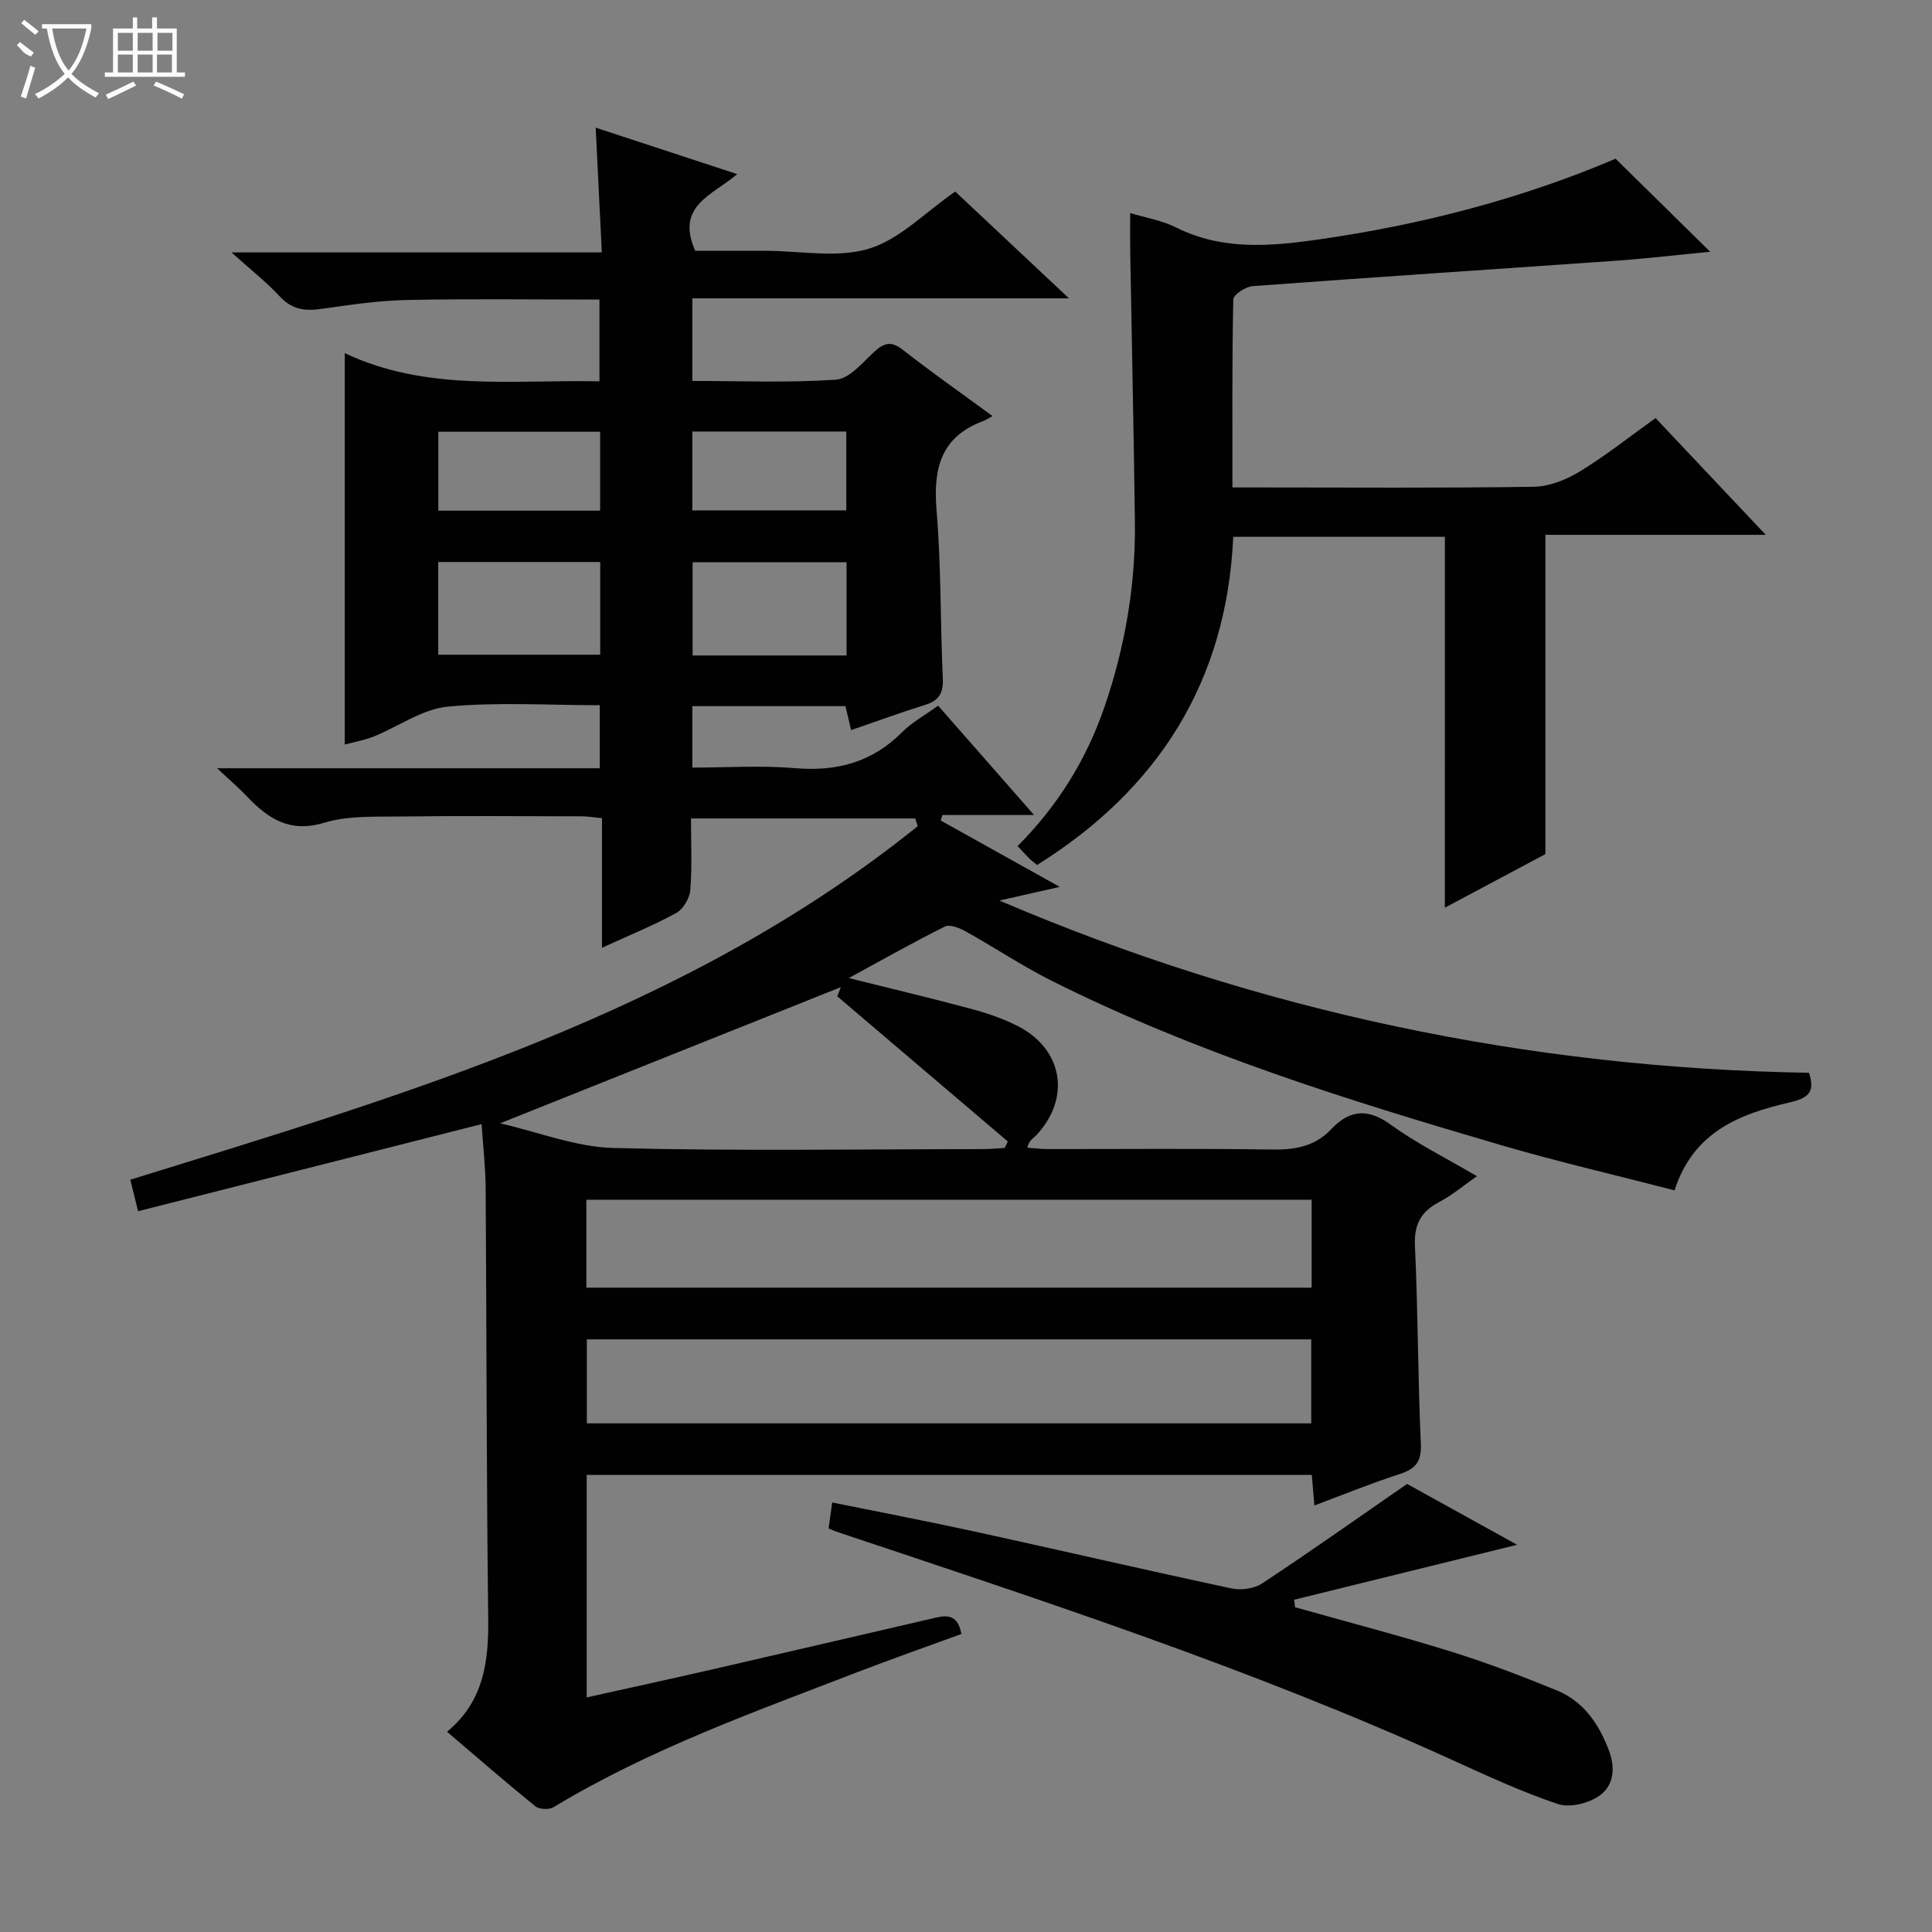 <svg enable-background="new 0 0 400 400" viewBox="0 0 400 400" xmlns="http://www.w3.org/2000/svg"><rect x="0" y="0" width="400" height="400" fill="#808080" stroke="none"/><g fill="#010102"><path d="m99.71 232.74c-23.91 6.06-47.35 12-71.12 18.03-.62-2.5-1.08-4.37-1.61-6.53 57.46-17.75 115.19-34.7 163.03-73.19-.17-.53-.34-1.06-.52-1.6-15.29 0-30.58 0-46.43 0 0 4.94.25 9.91-.14 14.82-.13 1.69-1.47 3.95-2.91 4.75-4.76 2.61-9.82 4.66-15.38 7.21 0-9.28 0-17.89 0-26.84-1.65-.16-2.91-.37-4.17-.38-12.67-.02-25.33-.12-38 .04-5.14.06-10.54-.17-15.35 1.29-7.16 2.17-11.66-.89-16.07-5.54-1.67-1.76-3.53-3.34-6.09-5.74h79.23c0-4.47 0-8.52 0-13.05-10.62 0-21.14-.7-31.5.29-5.24.5-10.16 4.11-15.28 6.18-1.81.73-3.79 1.07-6.02 1.67 0-26.78 0-53.26 0-81.04 16.86 8 34.67 5.47 52.73 5.84 0-5.63 0-10.99 0-16.93-13.3 0-26.58-.19-39.84.09-5.95.12-11.89 1.01-17.8 1.85-3.36.48-6.03.12-8.51-2.55-2.81-3.03-6.11-5.61-10.03-9.15h76.67c-.43-8.81-.83-16.99-1.27-25.83 9.71 3.19 19.19 6.3 29.3 9.62-5.16 4.41-12.83 6.53-8.69 15.88h11.1 3.5c7.17 0 14.8 1.55 21.36-.44 6.36-1.93 11.61-7.5 17.87-11.83 7.32 6.87 15.05 14.13 23.55 22.11-26.44 0-52.07 0-77.98 0v17.1c9.93 0 19.89.42 29.76-.27 2.76-.19 5.46-3.5 7.87-5.73 2.04-1.88 3.51-2.35 5.93-.46 5.85 4.58 11.95 8.86 18.59 13.73-1 .55-1.4.84-1.84 1-8.82 3.23-10.47 9.81-9.75 18.45.97 11.59.77 23.28 1.3 34.92.14 3.01-.83 4.55-3.66 5.43-5.05 1.57-10.02 3.4-15.33 5.22-.41-1.75-.77-3.28-1.16-4.96-10.56 0-20.99 0-31.71 0v12.72c7.1 0 14.23-.48 21.28.12 8.65.73 15.96-1.22 22.16-7.46 2.06-2.07 4.75-3.52 7.45-5.48 6.55 7.47 12.87 14.67 19.86 22.64-6.93 0-12.95 0-18.97 0-.12.38-.23.76-.35 1.14 7.97 4.45 15.94 8.89 24.64 13.74-4.71 1.07-8.6 1.95-12.49 2.83 53.66 22.95 109.57 34.69 167.61 35.66 1.38 4.14-.3 5.27-4.02 6.14-10.27 2.38-19.91 6.03-23.81 18.2-12.11-3.14-24.2-5.93-36.08-9.41-31.71-9.28-63.24-19.13-92.9-33.99-6.08-3.05-11.77-6.86-17.73-10.18-1.29-.72-3.31-1.56-4.35-1.04-6.5 3.22-12.81 6.81-19.91 10.67 9.06 2.26 17.24 4.19 25.35 6.38 3.34.9 6.7 2.03 9.76 3.62 9.26 4.81 10.87 14.83 3.78 22.47-.65.7-1.6 1.12-1.92 2.65 1.39.1 2.78.28 4.17.28 15.5.02 31-.14 46.49.1 4.74.07 8.88-.64 12.2-4.16 3.89-4.11 7.63-4.44 12.45-.94 5.36 3.89 11.38 6.86 17.77 10.62-2.81 1.96-5.15 3.95-7.8 5.34-3.83 2.01-5.24 4.68-5.03 9.14.64 13.63.6 27.29 1.22 40.92.17 3.79-1.16 5.24-4.49 6.31-5.81 1.87-11.47 4.19-17.55 6.46-.2-2.36-.35-4.15-.54-6.33-49.89 0-99.8 0-150.12 0v46.07c8.81-1.96 17.51-3.85 26.19-5.84 15.04-3.45 30.05-6.97 45.09-10.44 2.61-.6 5.43-1.53 6.3 3.15-7.1 2.6-14.4 5.15-21.61 7.93-21.4 8.26-43.05 15.96-62.81 27.92-.93.56-2.97.49-3.78-.17-6.07-4.91-11.96-10.04-18.3-15.44 7.65-6.32 8.64-14.58 8.53-23.57-.37-29.66-.33-59.32-.53-88.98-.03-4.28-.53-8.58-.84-13.25zm171.85 15.65c-50.26 0-100.25 0-150.16 0v18.21h150.16c0-6.23 0-12.14 0-18.21zm-.08 46.3c0-6.2 0-11.78 0-17.39-50.23 0-100.12 0-149.98 0v17.39zm-167.93-62.12c7.86 1.79 15.64 4.91 23.49 5.11 25.44.66 50.91.25 76.38.23 1.53 0 3.07-.16 4.6-.24.21-.45.43-.9.64-1.34-11.73-9.98-23.46-19.96-35.31-30.05.24-.61.65-1.69.73-1.9-23.14 9.25-46.5 18.59-70.53 28.19zm-12.82-97.02h33.54c0-6.64 0-12.9 0-19.19-11.36 0-22.41 0-33.54 0zm84.54-19.15c-10.89 0-21.43 0-31.87 0v19.31h31.87c0-6.47 0-12.71 0-19.31zm-51.02-27.01c-11.38 0-22.43 0-33.5 0v16.34h33.5c0-5.46 0-10.71 0-16.34zm50.97 16.28c0-5.43 0-10.82 0-16.33-10.74 0-21.27 0-31.88 0v16.33z"/><path d="m299.15 111.14c-15.01 0-29.14 0-43.82 0-1.35 29.91-15.47 52.22-40.62 67.95-.67-.56-1.2-.96-1.66-1.42-.71-.7-1.37-1.44-2.37-2.5 8.27-8.27 14.29-17.95 18.04-28.95 4.22-12.37 6.41-25.12 6.25-38.2-.24-18.64-.65-37.28-.97-55.92-.04-2.49-.01-4.98-.01-8 3.37 1.03 6.65 1.56 9.48 2.98 9.47 4.75 19.3 3.95 29.24 2.54 21.62-3.06 42.57-8.56 61.78-16.76 6.63 6.52 12.98 12.77 19.58 19.26-6.32.61-12.69 1.37-19.09 1.83-25.21 1.78-50.43 3.42-75.63 5.29-1.46.11-3.99 1.77-4.01 2.75-.27 12.78-.18 25.57-.18 38.93h5.87c18.83 0 37.66.15 56.49-.14 3.2-.05 6.71-1.43 9.5-3.13 5.37-3.27 10.32-7.21 15.75-11.09 7.45 7.89 14.73 15.61 22.81 24.17-15.89 0-30.85 0-45.62 0v66.1c-6.11 3.26-13.1 6.98-20.82 11.1.01-25.95.01-51.14.01-76.79z"/><path d="m291.32 307.23c7.33 4.05 15.27 8.44 22.78 12.6-15.31 3.78-30.74 7.58-46.17 11.38.07.52.14 1.03.2 1.55 10.75 3.03 21.56 5.85 32.22 9.16 7.43 2.31 14.72 5.09 21.92 8.04 5.54 2.27 8.72 6.87 10.82 12.4 1.43 3.76 1 7.38-2 9.46-2.24 1.55-6.1 2.51-8.56 1.68-7.53-2.53-14.79-5.91-22.04-9.2-41.32-18.79-84.4-32.83-127.36-47.2-.45-.15-.88-.37-1.58-.66.23-1.61.45-3.2.75-5.37 10.12 2.06 19.97 3.94 29.77 6.08 17.66 3.86 35.26 7.95 52.93 11.72 1.97.42 4.67.05 6.31-1.04 9.99-6.59 19.75-13.5 30.01-20.6z"/></g><path d="m6.4 11.7c-2-.8-1.9-1.6-2.9-2.3l.6-.7c.9.7 1.9 1.4 2.9 2.2zm-2.1 8.3c.7-2.1 1.4-4.2 2-6.4.2.1.6.3 1 .4-.7 2.3-1.3 4.4-1.9 6.4zm3-12.8c-1.1-.9-2.1-1.7-2.9-2.4l.6-.7c1 .8 2 1.5 3 2.4zm1.4-1.3v-.9h10.2v.9c-.9 4.2-2.3 7.3-4.1 9.4 1.3 1.4 3.2 2.7 5.7 4-.2.2-.4.5-.7.9-2.5-1.4-4.4-2.7-5.7-4.2-1.4 1.5-3.5 3-6.1 4.4 0 0 0 0-.1-.1-.3-.4-.5-.7-.7-.8 2.7-1.3 4.7-2.8 6.2-4.2-1.8-2.2-3-5.3-3.7-9.4zm9.2 0h-7.1c.6 3.8 1.7 6.7 3.4 8.7 1.7-2 2.9-4.8 3.7-8.7z" fill="#fbfcfa"/><path d="m31.6 3.6h.9v2.3h4.1v9.1h1.7v.9h-16.6v-.9h1.7v-9.1h4.1v-2.3h.9v2.3h3.1v-2.3zm-4 13.3.6.8c-1.9.9-3.8 1.9-5.8 2.8-.2-.3-.3-.6-.5-.9 2-.9 3.9-1.8 5.7-2.7zm-3.2-10.1v3.7h3.1v-3.7zm0 4.5v3.7h3.1v-3.7zm4.1-4.5v3.7h3.1v-3.7zm0 4.5v3.7h3.1v-3.7zm9.1 9.1c-2.1-1.1-4.1-2-5.8-2.7l.5-.8c2.2.9 4.1 1.8 5.8 2.6l-.4.9zm-1.9-13.6h-3.1v3.7h3.1zm-3.2 4.5v3.7h3.1v-3.7z" fill="#fbfcfa"/></svg>